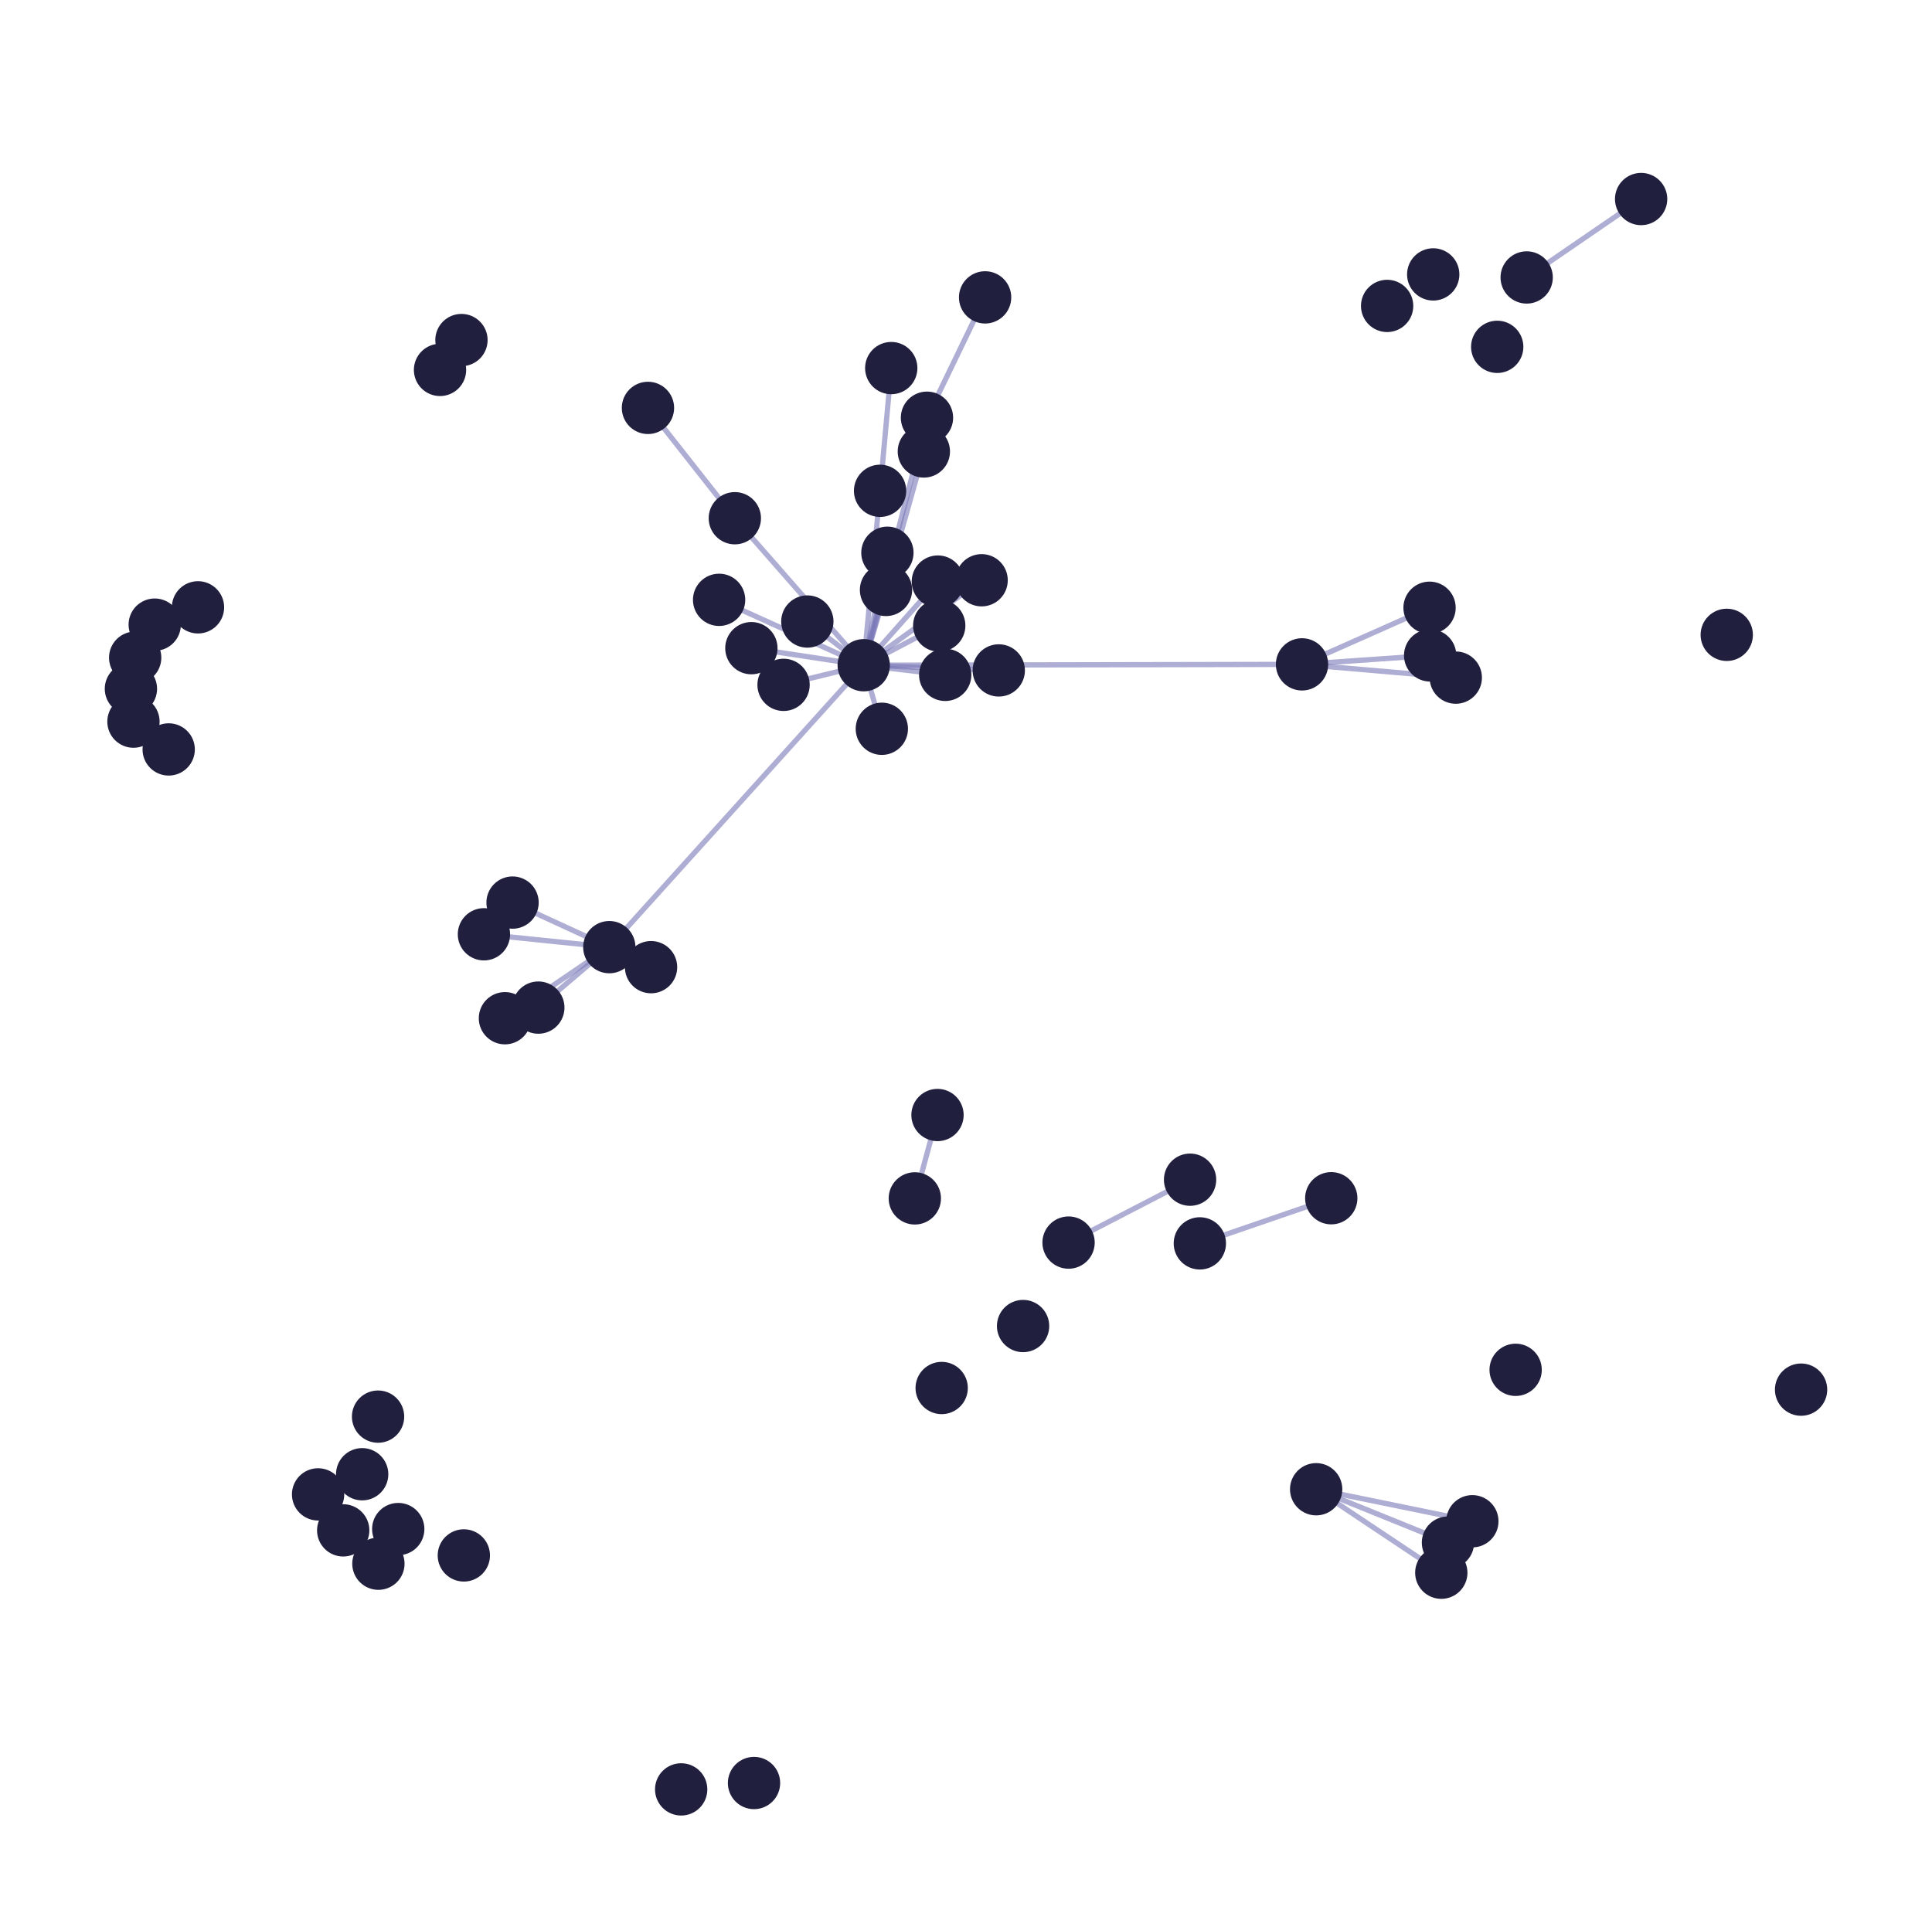 <?xml version="1.0" encoding="utf-8" standalone="no"?>
<!DOCTYPE svg PUBLIC "-//W3C//DTD SVG 1.1//EN"
  "http://www.w3.org/Graphics/SVG/1.1/DTD/svg11.dtd">
<svg xmlns:xlink="http://www.w3.org/1999/xlink" width="146.7pt" height="145.8pt" viewBox="0 0 146.7 145.8" xmlns="http://www.w3.org/2000/svg" version="1.1">
 <defs>
  <style type="text/css">*{stroke-linejoin: round; stroke-linecap: butt}</style>
 </defs>
 <g id="figure_1">
  <g id="patch_1">
   <path d="M 0 145.8 
L 146.7 145.8 
L 146.7 0 
L 0 0 
z
" style="fill: #ffffff"/>
  </g>
  <g id="axes_1">
   <g id="LineCollection_1">
    <path d="M 65.583 50.522 
L 61.303 47.203 
" clip-path="url(#p2a3a894ba9)" style="fill: none; stroke: #7976b8; stroke-opacity: 0.6; stroke-width: 0.4"/>
    <path d="M 65.583 50.522 
L 71.771 51.255 
" clip-path="url(#p2a3a894ba9)" style="fill: none; stroke: #7976b8; stroke-opacity: 0.6; stroke-width: 0.4"/>
    <path d="M 65.583 50.522 
L 71.318 47.513 
" clip-path="url(#p2a3a894ba9)" style="fill: none; stroke: #7976b8; stroke-opacity: 0.6; stroke-width: 0.4"/>
    <path d="M 65.583 50.522 
L 46.266 71.934 
" clip-path="url(#p2a3a894ba9)" style="fill: none; stroke: #7976b8; stroke-opacity: 0.6; stroke-width: 0.4"/>
    <path d="M 65.583 50.522 
L 70.387 31.725 
" clip-path="url(#p2a3a894ba9)" style="fill: none; stroke: #7976b8; stroke-opacity: 0.6; stroke-width: 0.4"/>
    <path d="M 65.583 50.522 
L 55.797 39.358 
" clip-path="url(#p2a3a894ba9)" style="fill: none; stroke: #7976b8; stroke-opacity: 0.6; stroke-width: 0.4"/>
    <path d="M 65.583 50.522 
L 98.864 50.457 
" clip-path="url(#p2a3a894ba9)" style="fill: none; stroke: #7976b8; stroke-opacity: 0.6; stroke-width: 0.4"/>
    <path d="M 65.583 50.522 
L 70.149 34.288 
" clip-path="url(#p2a3a894ba9)" style="fill: none; stroke: #7976b8; stroke-opacity: 0.6; stroke-width: 0.4"/>
    <path d="M 65.583 50.522 
L 75.838 50.917 
" clip-path="url(#p2a3a894ba9)" style="fill: none; stroke: #7976b8; stroke-opacity: 0.6; stroke-width: 0.4"/>
    <path d="M 65.583 50.522 
L 57.053 49.227 
" clip-path="url(#p2a3a894ba9)" style="fill: none; stroke: #7976b8; stroke-opacity: 0.6; stroke-width: 0.4"/>
    <path d="M 65.583 50.522 
L 67.382 41.98 
" clip-path="url(#p2a3a894ba9)" style="fill: none; stroke: #7976b8; stroke-opacity: 0.6; stroke-width: 0.4"/>
    <path d="M 65.583 50.522 
L 66.825 37.276 
" clip-path="url(#p2a3a894ba9)" style="fill: none; stroke: #7976b8; stroke-opacity: 0.6; stroke-width: 0.4"/>
    <path d="M 65.583 50.522 
L 74.536 44.069 
" clip-path="url(#p2a3a894ba9)" style="fill: none; stroke: #7976b8; stroke-opacity: 0.6; stroke-width: 0.4"/>
    <path d="M 65.583 50.522 
L 54.603 45.556 
" clip-path="url(#p2a3a894ba9)" style="fill: none; stroke: #7976b8; stroke-opacity: 0.6; stroke-width: 0.4"/>
    <path d="M 65.583 50.522 
L 71.212 44.169 
" clip-path="url(#p2a3a894ba9)" style="fill: none; stroke: #7976b8; stroke-opacity: 0.6; stroke-width: 0.4"/>
    <path d="M 65.583 50.522 
L 66.959 55.349 
" clip-path="url(#p2a3a894ba9)" style="fill: none; stroke: #7976b8; stroke-opacity: 0.6; stroke-width: 0.4"/>
    <path d="M 65.583 50.522 
L 67.276 44.805 
" clip-path="url(#p2a3a894ba9)" style="fill: none; stroke: #7976b8; stroke-opacity: 0.6; stroke-width: 0.4"/>
    <path d="M 65.583 50.522 
L 59.497 52.013 
" clip-path="url(#p2a3a894ba9)" style="fill: none; stroke: #7976b8; stroke-opacity: 0.6; stroke-width: 0.4"/>
    <path d="M 101.085 91.003 
L 91.106 94.432 
" clip-path="url(#p2a3a894ba9)" style="fill: none; stroke: #7976b8; stroke-opacity: 0.6; stroke-width: 0.4"/>
    <path d="M 99.938 113.105 
L 111.798 115.535 
" clip-path="url(#p2a3a894ba9)" style="fill: none; stroke: #7976b8; stroke-opacity: 0.6; stroke-width: 0.4"/>
    <path d="M 99.938 113.105 
L 109.946 117.157 
" clip-path="url(#p2a3a894ba9)" style="fill: none; stroke: #7976b8; stroke-opacity: 0.6; stroke-width: 0.4"/>
    <path d="M 99.938 113.105 
L 109.44 119.444 
" clip-path="url(#p2a3a894ba9)" style="fill: none; stroke: #7976b8; stroke-opacity: 0.6; stroke-width: 0.4"/>
    <path d="M 90.364 89.595 
L 81.138 94.372 
" clip-path="url(#p2a3a894ba9)" style="fill: none; stroke: #7976b8; stroke-opacity: 0.6; stroke-width: 0.4"/>
    <path d="M 67.674 27.955 
L 66.825 37.276 
" clip-path="url(#p2a3a894ba9)" style="fill: none; stroke: #7976b8; stroke-opacity: 0.6; stroke-width: 0.4"/>
    <path d="M 108.548 46.157 
L 98.864 50.457 
" clip-path="url(#p2a3a894ba9)" style="fill: none; stroke: #7976b8; stroke-opacity: 0.6; stroke-width: 0.4"/>
    <path d="M 69.464 91.015 
L 71.186 84.683 
" clip-path="url(#p2a3a894ba9)" style="fill: none; stroke: #7976b8; stroke-opacity: 0.6; stroke-width: 0.4"/>
    <path d="M 110.54 51.464 
L 98.864 50.457 
" clip-path="url(#p2a3a894ba9)" style="fill: none; stroke: #7976b8; stroke-opacity: 0.6; stroke-width: 0.4"/>
    <path d="M 46.266 71.934 
L 40.876 76.525 
" clip-path="url(#p2a3a894ba9)" style="fill: none; stroke: #7976b8; stroke-opacity: 0.6; stroke-width: 0.4"/>
    <path d="M 46.266 71.934 
L 36.746 70.957 
" clip-path="url(#p2a3a894ba9)" style="fill: none; stroke: #7976b8; stroke-opacity: 0.6; stroke-width: 0.4"/>
    <path d="M 46.266 71.934 
L 38.919 68.549 
" clip-path="url(#p2a3a894ba9)" style="fill: none; stroke: #7976b8; stroke-opacity: 0.6; stroke-width: 0.4"/>
    <path d="M 46.266 71.934 
L 38.341 77.332 
" clip-path="url(#p2a3a894ba9)" style="fill: none; stroke: #7976b8; stroke-opacity: 0.6; stroke-width: 0.4"/>
    <path d="M 46.266 71.934 
L 49.436 73.454 
" clip-path="url(#p2a3a894ba9)" style="fill: none; stroke: #7976b8; stroke-opacity: 0.6; stroke-width: 0.4"/>
    <path d="M 70.387 31.725 
L 74.8 22.585 
" clip-path="url(#p2a3a894ba9)" style="fill: none; stroke: #7976b8; stroke-opacity: 0.6; stroke-width: 0.4"/>
    <path d="M 55.797 39.358 
L 49.201 30.979 
" clip-path="url(#p2a3a894ba9)" style="fill: none; stroke: #7976b8; stroke-opacity: 0.6; stroke-width: 0.4"/>
    <path d="M 98.864 50.457 
L 108.593 49.778 
" clip-path="url(#p2a3a894ba9)" style="fill: none; stroke: #7976b8; stroke-opacity: 0.6; stroke-width: 0.4"/>
    <path d="M 115.923 21.072 
L 124.613 15.116 
" clip-path="url(#p2a3a894ba9)" style="fill: none; stroke: #7976b8; stroke-opacity: 0.6; stroke-width: 0.4"/>
   </g>
   <g id="PathCollection_1">
    <defs>
     <path id="m6a230b4faf" d="M 0 1.936 
C 0.514 1.936 1.006 1.732 1.369 1.369 
C 1.732 1.006 1.936 0.514 1.936 0 
C 1.936 -0.514 1.732 -1.006 1.369 -1.369 
C 1.006 -1.732 0.514 -1.936 0 -1.936 
C -0.514 -1.936 -1.006 -1.732 -1.369 -1.369 
C -1.732 -1.006 -1.936 -0.514 -1.936 0 
C -1.936 0.514 -1.732 1.006 -1.369 1.369 
C -1.006 1.732 -0.514 1.936 0 1.936 
z
" style="stroke: #201f3d; stroke-width: 0.1"/>
    </defs>
    <g clip-path="url(#p2a3a894ba9)">
     <use xlink:href="#m6a230b4faf" x="54.603" y="45.556" style="fill: #201f3d; stroke: #201f3d; stroke-width: 0.1"/>
     <use xlink:href="#m6a230b4faf" x="108.593" y="49.778" style="fill: #201f3d; stroke: #201f3d; stroke-width: 0.1"/>
     <use xlink:href="#m6a230b4faf" x="71.503" y="105.416" style="fill: #201f3d; stroke: #201f3d; stroke-width: 0.1"/>
     <use xlink:href="#m6a230b4faf" x="69.464" y="91.015" style="fill: #201f3d; stroke: #201f3d; stroke-width: 0.1"/>
     <use xlink:href="#m6a230b4faf" x="9.941" y="52.313" style="fill: #201f3d; stroke: #201f3d; stroke-width: 0.1"/>
     <use xlink:href="#m6a230b4faf" x="24.153" y="113.495" style="fill: #201f3d; stroke: #201f3d; stroke-width: 0.1"/>
     <use xlink:href="#m6a230b4faf" x="55.797" y="39.358" style="fill: #201f3d; stroke: #201f3d; stroke-width: 0.1"/>
     <use xlink:href="#m6a230b4faf" x="71.318" y="47.513" style="fill: #201f3d; stroke: #201f3d; stroke-width: 0.1"/>
     <use xlink:href="#m6a230b4faf" x="67.276" y="44.805" style="fill: #201f3d; stroke: #201f3d; stroke-width: 0.1"/>
     <use xlink:href="#m6a230b4faf" x="28.707" y="107.59" style="fill: #201f3d; stroke: #201f3d; stroke-width: 0.1"/>
     <use xlink:href="#m6a230b4faf" x="51.723" y="135.9" style="fill: #201f3d; stroke: #201f3d; stroke-width: 0.1"/>
     <use xlink:href="#m6a230b4faf" x="71.771" y="51.255" style="fill: #201f3d; stroke: #201f3d; stroke-width: 0.1"/>
     <use xlink:href="#m6a230b4faf" x="27.5" y="111.965" style="fill: #201f3d; stroke: #201f3d; stroke-width: 0.1"/>
     <use xlink:href="#m6a230b4faf" x="67.382" y="41.98" style="fill: #201f3d; stroke: #201f3d; stroke-width: 0.1"/>
     <use xlink:href="#m6a230b4faf" x="36.746" y="70.957" style="fill: #201f3d; stroke: #201f3d; stroke-width: 0.1"/>
     <use xlink:href="#m6a230b4faf" x="74.536" y="44.069" style="fill: #201f3d; stroke: #201f3d; stroke-width: 0.1"/>
     <use xlink:href="#m6a230b4faf" x="65.583" y="50.522" style="fill: #201f3d; stroke: #201f3d; stroke-width: 0.1"/>
     <use xlink:href="#m6a230b4faf" x="99.938" y="113.105" style="fill: #201f3d; stroke: #201f3d; stroke-width: 0.1"/>
     <use xlink:href="#m6a230b4faf" x="10.264" y="49.948" style="fill: #201f3d; stroke: #201f3d; stroke-width: 0.1"/>
     <use xlink:href="#m6a230b4faf" x="66.959" y="55.349" style="fill: #201f3d; stroke: #201f3d; stroke-width: 0.1"/>
     <use xlink:href="#m6a230b4faf" x="46.266" y="71.934" style="fill: #201f3d; stroke: #201f3d; stroke-width: 0.1"/>
     <use xlink:href="#m6a230b4faf" x="77.684" y="100.709" style="fill: #201f3d; stroke: #201f3d; stroke-width: 0.1"/>
     <use xlink:href="#m6a230b4faf" x="26.06" y="116.228" style="fill: #201f3d; stroke: #201f3d; stroke-width: 0.1"/>
     <use xlink:href="#m6a230b4faf" x="115.085" y="104.035" style="fill: #201f3d; stroke: #201f3d; stroke-width: 0.1"/>
     <use xlink:href="#m6a230b4faf" x="124.613" y="15.116" style="fill: #201f3d; stroke: #201f3d; stroke-width: 0.1"/>
     <use xlink:href="#m6a230b4faf" x="110.54" y="51.464" style="fill: #201f3d; stroke: #201f3d; stroke-width: 0.1"/>
     <use xlink:href="#m6a230b4faf" x="115.923" y="21.072" style="fill: #201f3d; stroke: #201f3d; stroke-width: 0.1"/>
     <use xlink:href="#m6a230b4faf" x="15.034" y="46.126" style="fill: #201f3d; stroke: #201f3d; stroke-width: 0.1"/>
     <use xlink:href="#m6a230b4faf" x="71.186" y="84.683" style="fill: #201f3d; stroke: #201f3d; stroke-width: 0.1"/>
     <use xlink:href="#m6a230b4faf" x="101.085" y="91.003" style="fill: #201f3d; stroke: #201f3d; stroke-width: 0.1"/>
     <use xlink:href="#m6a230b4faf" x="90.364" y="89.595" style="fill: #201f3d; stroke: #201f3d; stroke-width: 0.1"/>
     <use xlink:href="#m6a230b4faf" x="38.919" y="68.549" style="fill: #201f3d; stroke: #201f3d; stroke-width: 0.1"/>
     <use xlink:href="#m6a230b4faf" x="38.341" y="77.332" style="fill: #201f3d; stroke: #201f3d; stroke-width: 0.1"/>
     <use xlink:href="#m6a230b4faf" x="113.686" y="26.342" style="fill: #201f3d; stroke: #201f3d; stroke-width: 0.1"/>
     <use xlink:href="#m6a230b4faf" x="11.749" y="47.439" style="fill: #201f3d; stroke: #201f3d; stroke-width: 0.1"/>
     <use xlink:href="#m6a230b4faf" x="59.497" y="52.013" style="fill: #201f3d; stroke: #201f3d; stroke-width: 0.1"/>
     <use xlink:href="#m6a230b4faf" x="10.134" y="54.806" style="fill: #201f3d; stroke: #201f3d; stroke-width: 0.1"/>
     <use xlink:href="#m6a230b4faf" x="35.22" y="118.131" style="fill: #201f3d; stroke: #201f3d; stroke-width: 0.1"/>
     <use xlink:href="#m6a230b4faf" x="28.733" y="118.76" style="fill: #201f3d; stroke: #201f3d; stroke-width: 0.1"/>
     <use xlink:href="#m6a230b4faf" x="67.674" y="27.955" style="fill: #201f3d; stroke: #201f3d; stroke-width: 0.1"/>
     <use xlink:href="#m6a230b4faf" x="70.387" y="31.725" style="fill: #201f3d; stroke: #201f3d; stroke-width: 0.1"/>
     <use xlink:href="#m6a230b4faf" x="35.039" y="25.826" style="fill: #201f3d; stroke: #201f3d; stroke-width: 0.1"/>
     <use xlink:href="#m6a230b4faf" x="70.149" y="34.288" style="fill: #201f3d; stroke: #201f3d; stroke-width: 0.1"/>
     <use xlink:href="#m6a230b4faf" x="57.053" y="49.227" style="fill: #201f3d; stroke: #201f3d; stroke-width: 0.1"/>
     <use xlink:href="#m6a230b4faf" x="66.825" y="37.276" style="fill: #201f3d; stroke: #201f3d; stroke-width: 0.1"/>
     <use xlink:href="#m6a230b4faf" x="109.44" y="119.444" style="fill: #201f3d; stroke: #201f3d; stroke-width: 0.1"/>
     <use xlink:href="#m6a230b4faf" x="49.201" y="30.979" style="fill: #201f3d; stroke: #201f3d; stroke-width: 0.1"/>
     <use xlink:href="#m6a230b4faf" x="33.412" y="28.094" style="fill: #201f3d; stroke: #201f3d; stroke-width: 0.1"/>
     <use xlink:href="#m6a230b4faf" x="61.303" y="47.203" style="fill: #201f3d; stroke: #201f3d; stroke-width: 0.1"/>
     <use xlink:href="#m6a230b4faf" x="57.254" y="135.416" style="fill: #201f3d; stroke: #201f3d; stroke-width: 0.1"/>
     <use xlink:href="#m6a230b4faf" x="91.106" y="94.432" style="fill: #201f3d; stroke: #201f3d; stroke-width: 0.1"/>
     <use xlink:href="#m6a230b4faf" x="30.239" y="116.129" style="fill: #201f3d; stroke: #201f3d; stroke-width: 0.1"/>
     <use xlink:href="#m6a230b4faf" x="49.436" y="73.454" style="fill: #201f3d; stroke: #201f3d; stroke-width: 0.1"/>
     <use xlink:href="#m6a230b4faf" x="75.838" y="50.917" style="fill: #201f3d; stroke: #201f3d; stroke-width: 0.1"/>
     <use xlink:href="#m6a230b4faf" x="71.212" y="44.169" style="fill: #201f3d; stroke: #201f3d; stroke-width: 0.1"/>
     <use xlink:href="#m6a230b4faf" x="108.827" y="20.841" style="fill: #201f3d; stroke: #201f3d; stroke-width: 0.1"/>
     <use xlink:href="#m6a230b4faf" x="74.8" y="22.585" style="fill: #201f3d; stroke: #201f3d; stroke-width: 0.1"/>
     <use xlink:href="#m6a230b4faf" x="136.759" y="105.54" style="fill: #201f3d; stroke: #201f3d; stroke-width: 0.1"/>
     <use xlink:href="#m6a230b4faf" x="111.798" y="115.535" style="fill: #201f3d; stroke: #201f3d; stroke-width: 0.1"/>
     <use xlink:href="#m6a230b4faf" x="105.327" y="23.234" style="fill: #201f3d; stroke: #201f3d; stroke-width: 0.1"/>
     <use xlink:href="#m6a230b4faf" x="81.138" y="94.372" style="fill: #201f3d; stroke: #201f3d; stroke-width: 0.1"/>
     <use xlink:href="#m6a230b4faf" x="40.876" y="76.525" style="fill: #201f3d; stroke: #201f3d; stroke-width: 0.1"/>
     <use xlink:href="#m6a230b4faf" x="12.809" y="56.918" style="fill: #201f3d; stroke: #201f3d; stroke-width: 0.1"/>
     <use xlink:href="#m6a230b4faf" x="108.548" y="46.157" style="fill: #201f3d; stroke: #201f3d; stroke-width: 0.1"/>
     <use xlink:href="#m6a230b4faf" x="131.115" y="48.215" style="fill: #201f3d; stroke: #201f3d; stroke-width: 0.1"/>
     <use xlink:href="#m6a230b4faf" x="98.864" y="50.457" style="fill: #201f3d; stroke: #201f3d; stroke-width: 0.1"/>
     <use xlink:href="#m6a230b4faf" x="109.946" y="117.157" style="fill: #201f3d; stroke: #201f3d; stroke-width: 0.1"/>
    </g>
   </g>
  </g>
 </g>
 <defs>
  <clipPath id="p2a3a894ba9">
   <rect x="3.6" y="3.6" width="139.5" height="138.6"/>
  </clipPath>
 </defs>
</svg>
